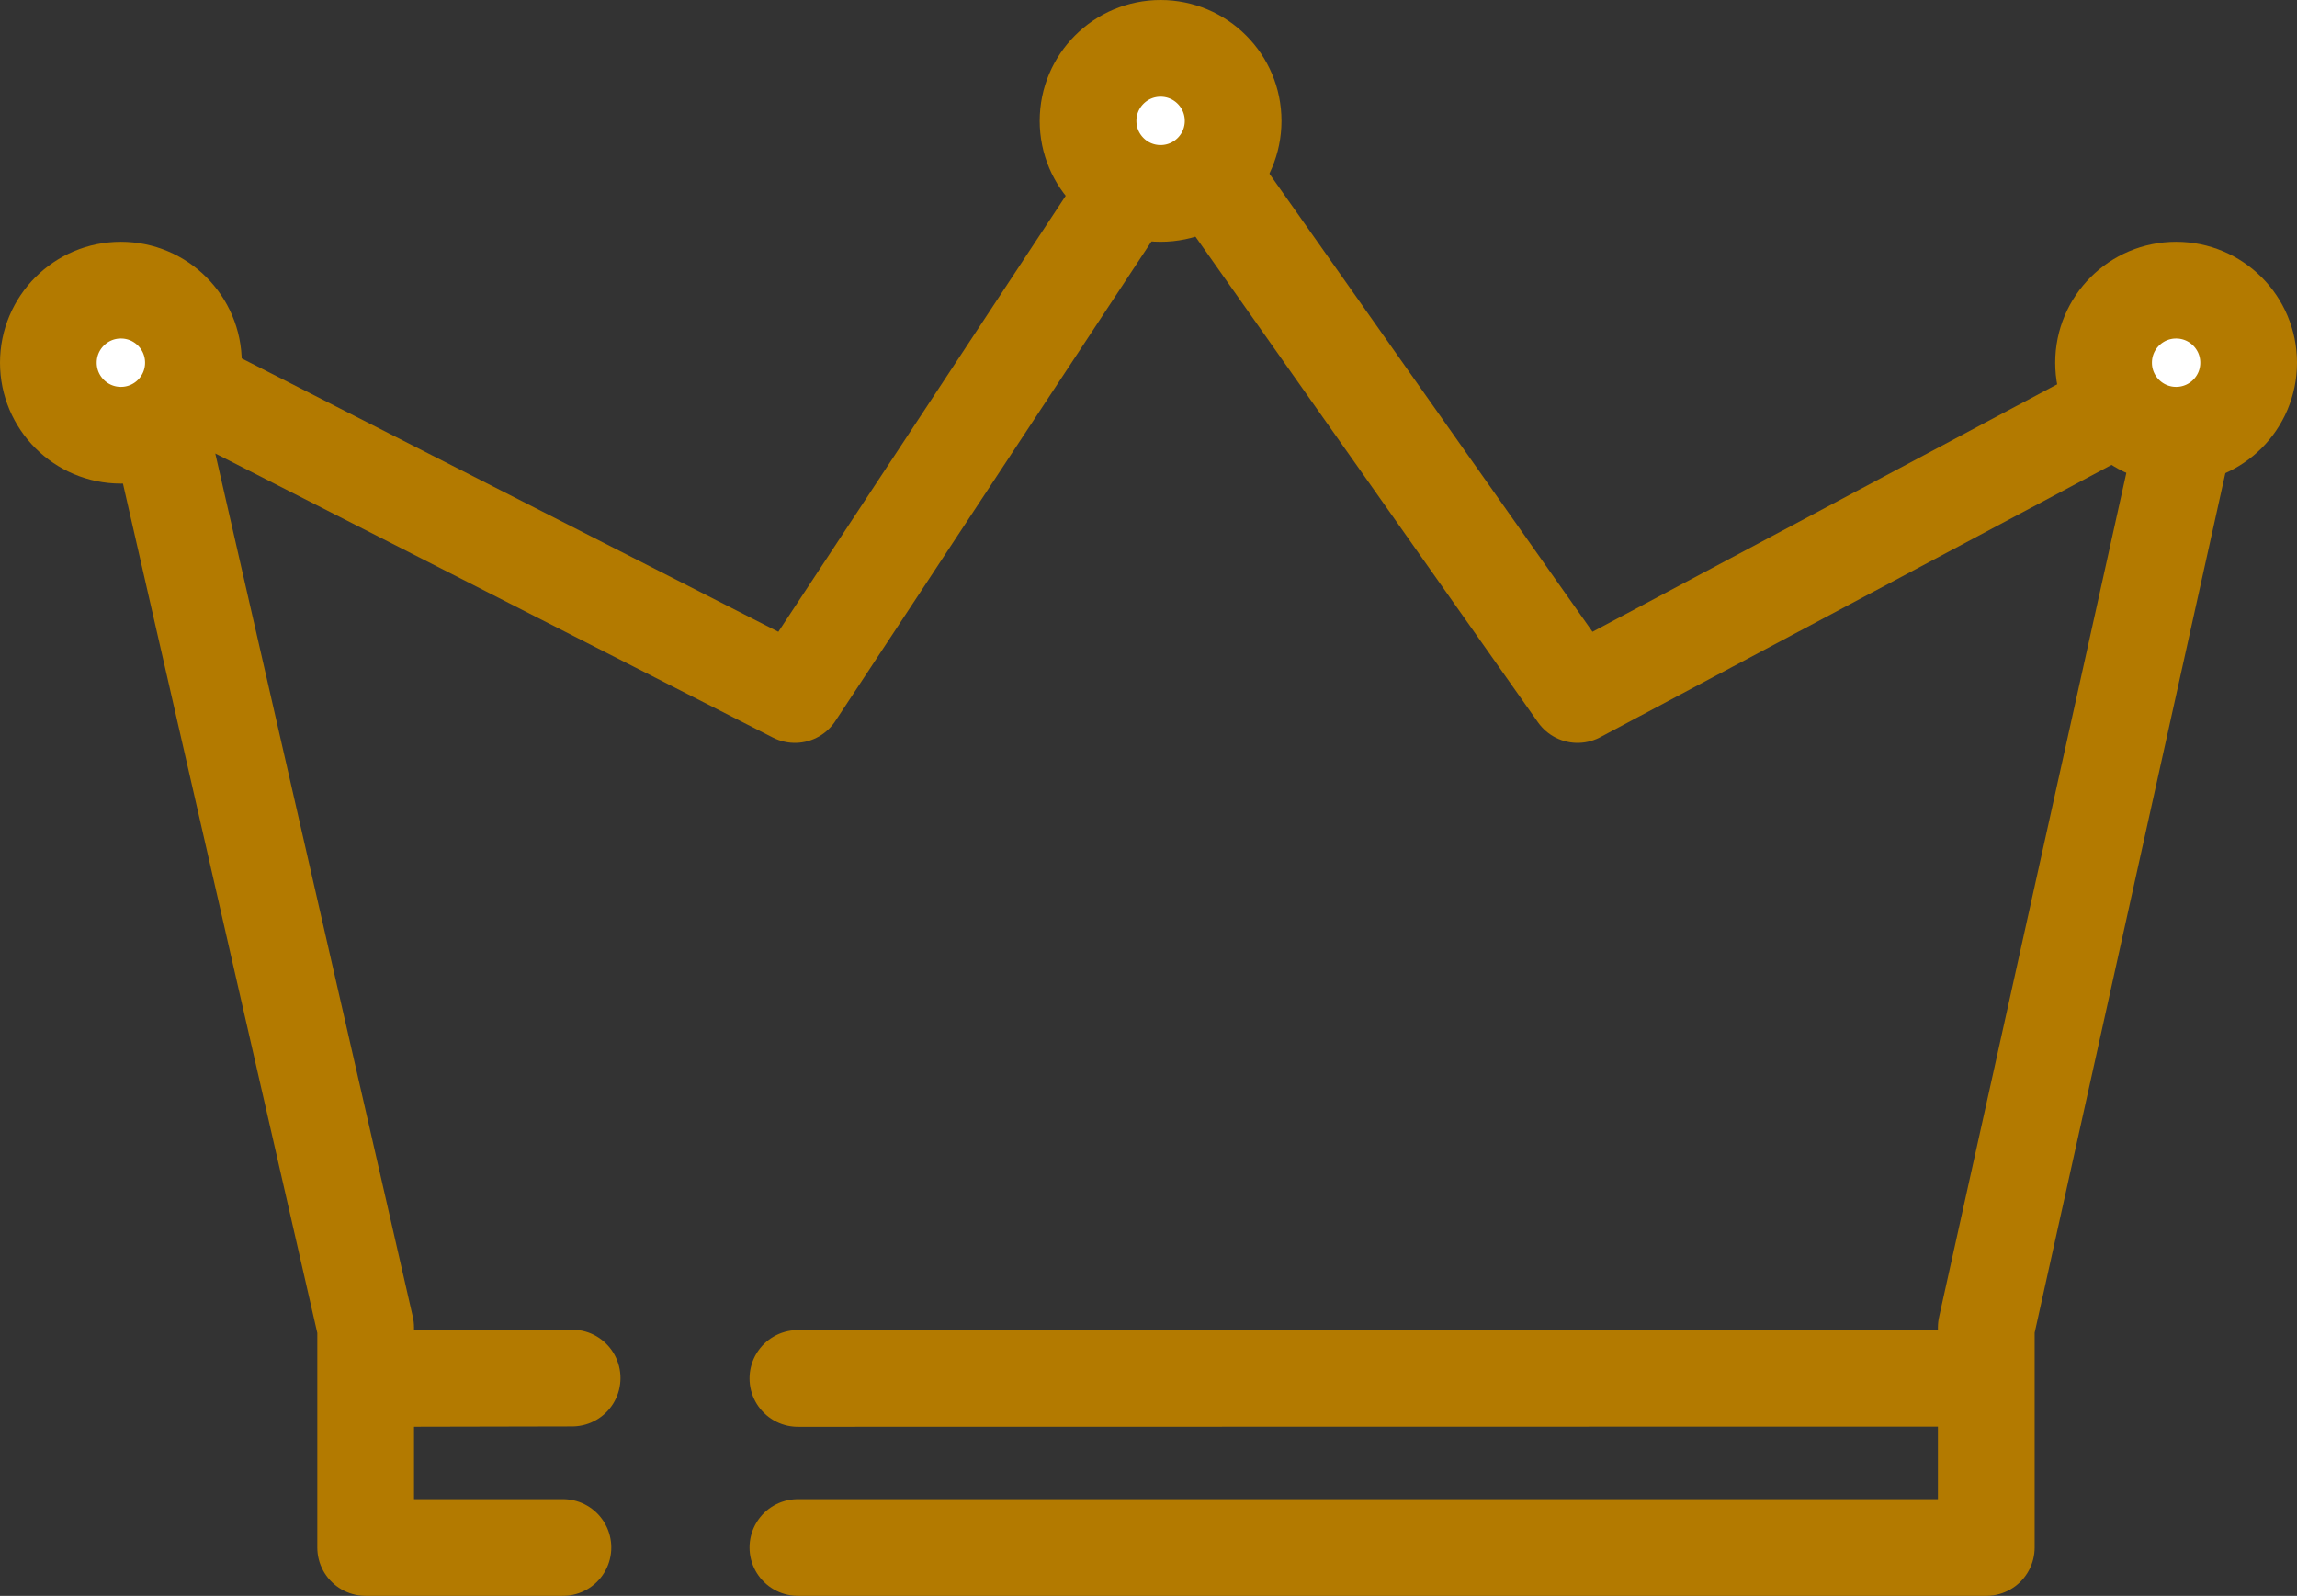 <?xml version="1.0" encoding="UTF-8"?>
<svg width="95px" height="66px" viewBox="0 0 95 66" version="1.1" xmlns="http://www.w3.org/2000/svg" xmlns:xlink="http://www.w3.org/1999/xlink">
    <rect x="0" y="0" width="95" height="66" fill="#333333" stroke="none"/>
    <title>crown-2</title>
    <g id="backgorund" stroke="none" stroke-width="1" fill="none" fill-rule="evenodd">
        <g id="crown-2" stroke="#b37a00" stroke-width="4">
            <polyline id="Path-2" stroke-linecap="round" stroke-linejoin="round" points="23.282 64 15.123 64 15.123 54.902 6 15.031 32.877 28.723 48.513 5 65.245 28.723 91 15.007 82.149 54.902 82.149 64 33 64"></polyline>
            <circle id="Oval" fill="#FFFFFF" cx="5" cy="15" r="3"></circle>
            <circle id="Oval" fill="#FFFFFF" cx="90" cy="15" r="3"></circle>
            <circle id="Oval" fill="#FFFFFF" cx="48" cy="5" r="3"></circle>
            <line x1="23.662" y1="56.992" x2="16" y2="57.008" id="Path-3" stroke-linecap="round"></line>
            <line x1="81" y1="57" x2="33" y2="57.008" id="Path-3" stroke-linecap="round"></line>
        </g>
    </g>
</svg>

